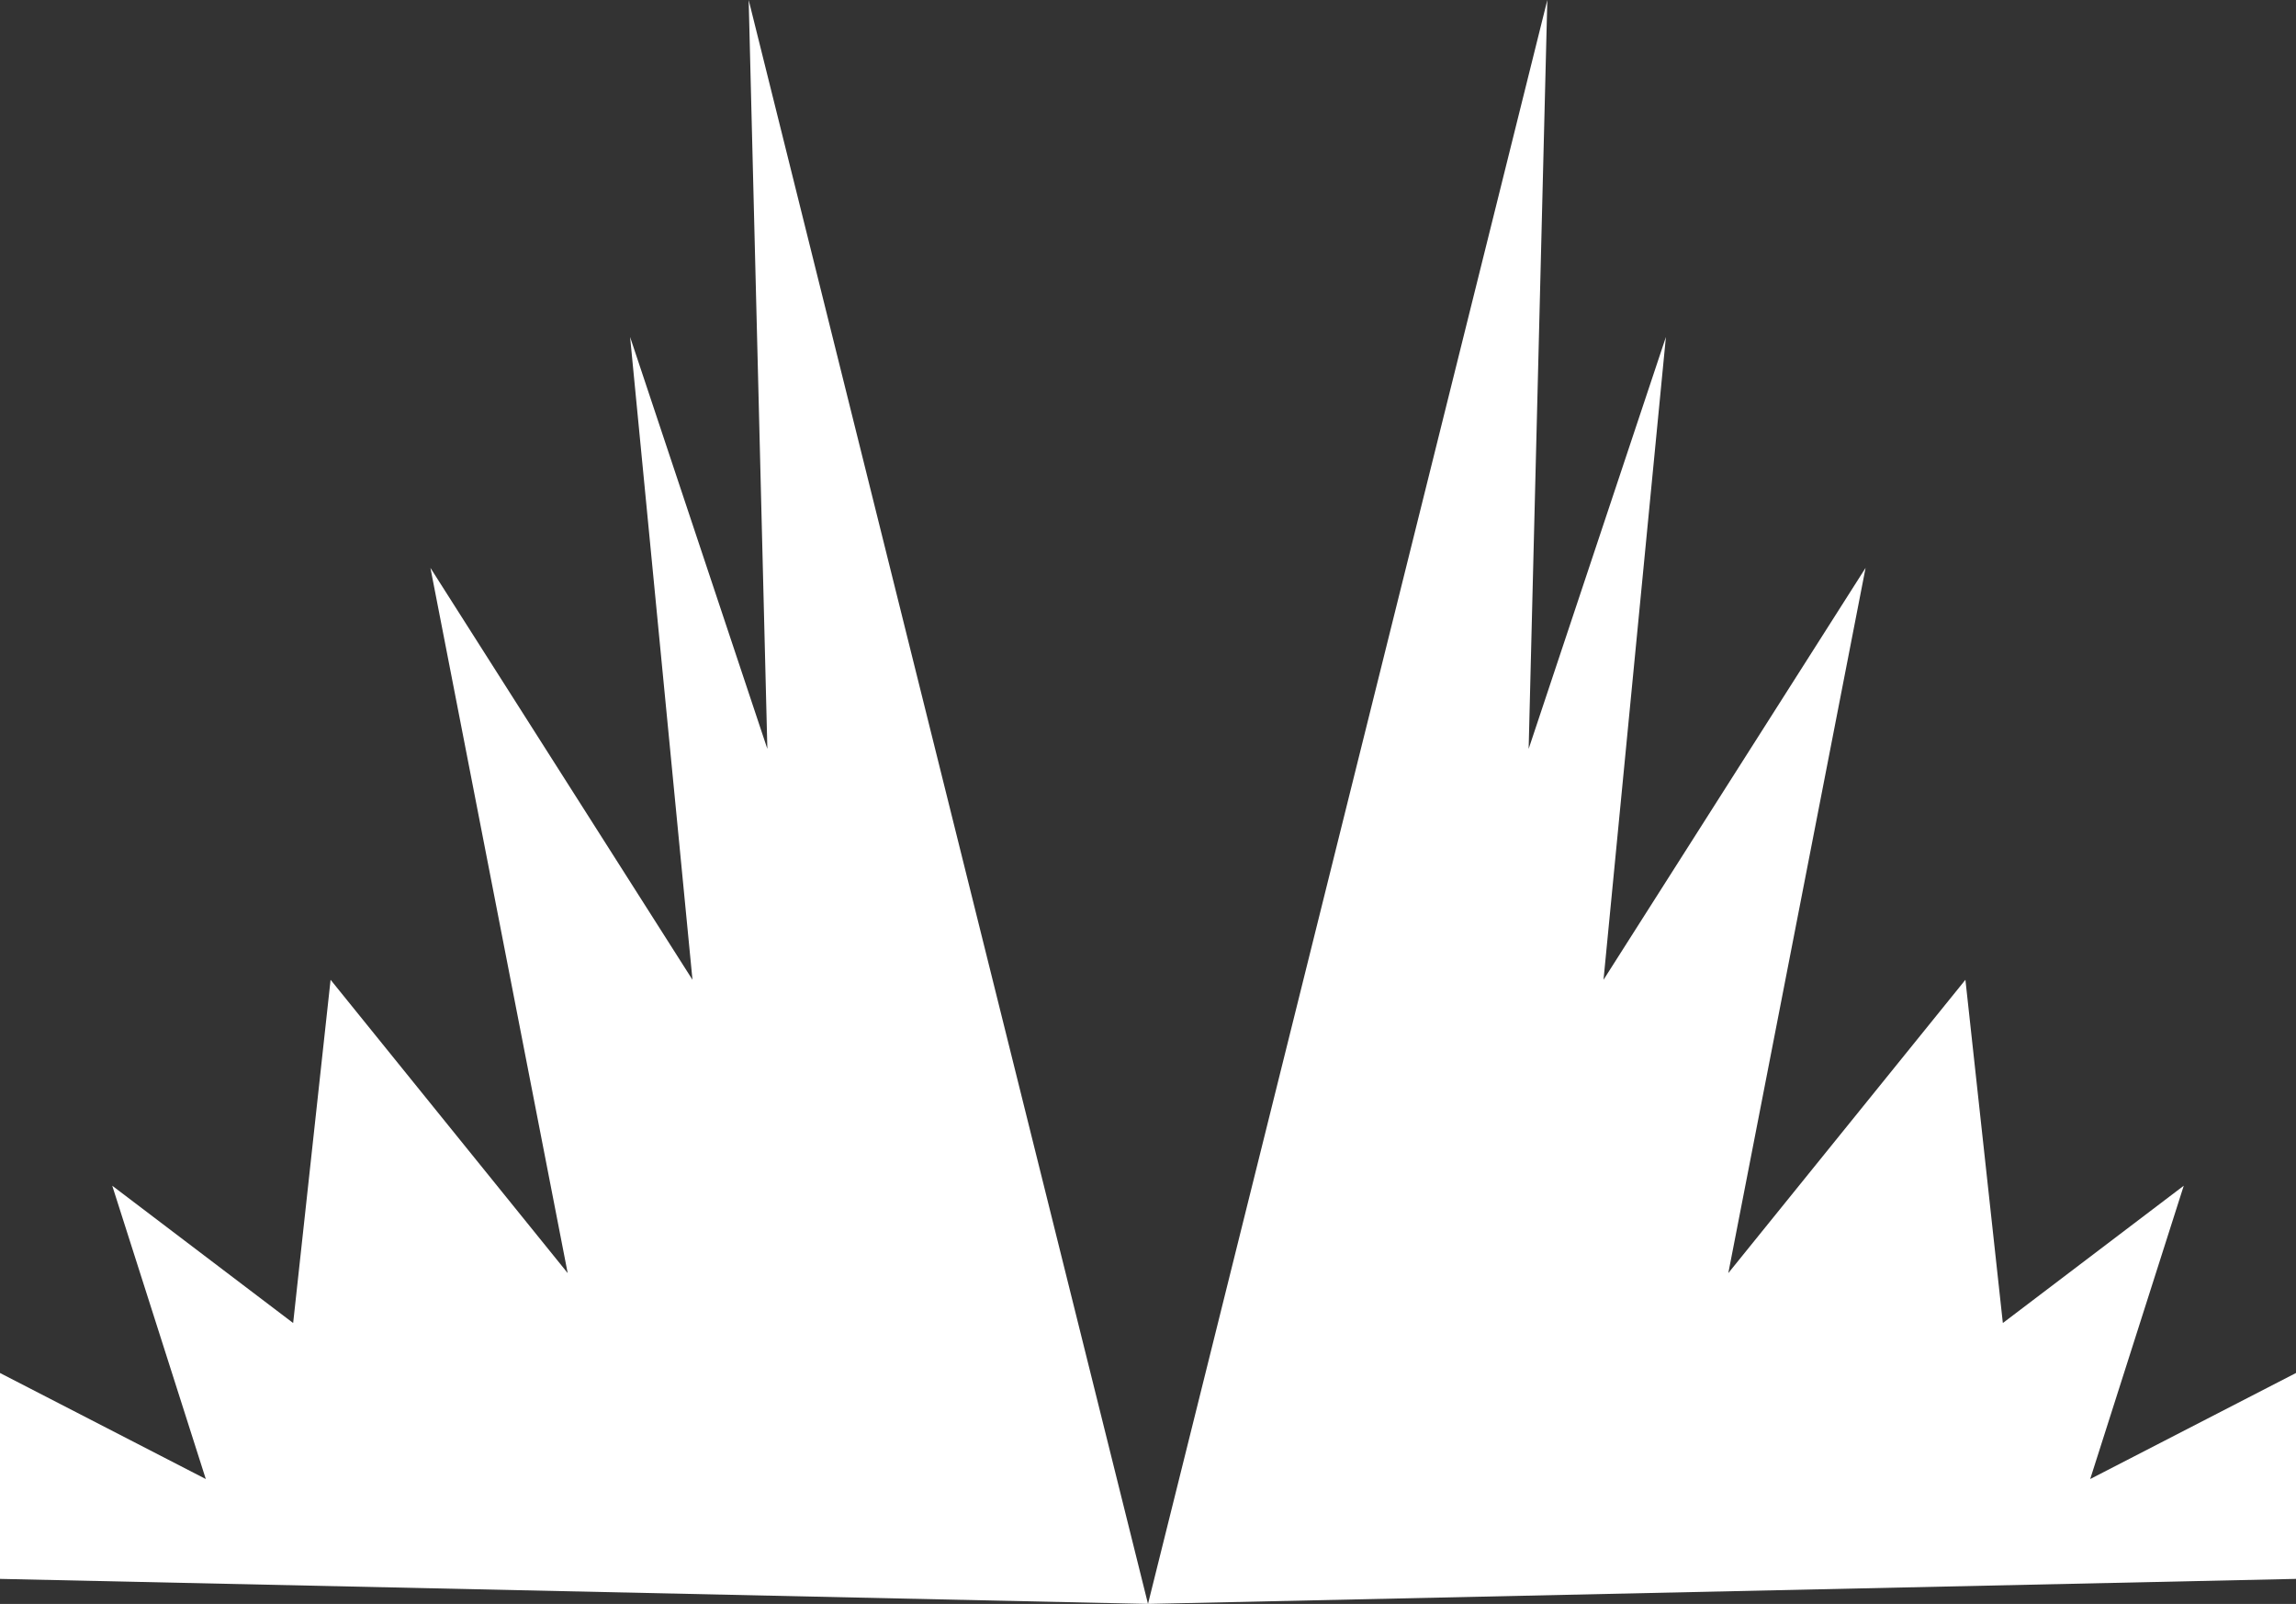 <?xml version="1.0" encoding="UTF-8" standalone="no"?>
<!-- Created with Inkscape (http://www.inkscape.org/) -->

<svg
   xmlns:dc="http://purl.org/dc/elements/1.1/"
   xmlns:cc="http://creativecommons.org/ns#"
   xmlns:rdf="http://www.w3.org/1999/02/22-rdf-syntax-ns#"
   xmlns:svg="http://www.w3.org/2000/svg"
   xmlns="http://www.w3.org/2000/svg"
   xmlns:sodipodi="http://sodipodi.sourceforge.net/DTD/sodipodi-0.dtd"
   xmlns:inkscape="http://www.inkscape.org/namespaces/inkscape"
   width="34.774mm"
   height="24.285mm"
   viewBox="0 0 34.774 24.285"
   version="1.1"
   id="svg17776"
   inkscape:version="0.92.2 (5c3e80d, 2017-08-06)"
   sodipodi:docname="spawnEffect_3.svg">
  <rect x="0" y="0" width="34.774" height="24.285" fill="#333333" stroke="none"/>
  <defs
     id="defs17770" />
  <sodipodi:namedview
     id="base"
     pagecolor="#ffffff"
     bordercolor="#666666"
     borderopacity="1.0"
     inkscape:pageopacity="0.0"
     inkscape:pageshadow="2"
     inkscape:zoom="0.98994949"
     inkscape:cx="87.590294"
     inkscape:cy="128.97243"
     inkscape:document-units="mm"
     inkscape:current-layer="layer1"
     showgrid="false"
     fit-margin-top="0"
     fit-margin-left="0"
     fit-margin-right="0"
     fit-margin-bottom="0"
     inkscape:window-width="1920"
     inkscape:window-height="1017"
     inkscape:window-x="-8"
     inkscape:window-y="-8"
     inkscape:window-maximized="1" />
  <g
     inkscape:label="Layer 1"
     inkscape:groupmode="layer"
     id="layer1"
     transform="translate(-94.747,-97.108)">
    <g
       id="g18419">
      <path
         inkscape:connector-curvature="0"
         id="path16063"
         d="m 112.134,121.393 -6.048,-24.285 0.283,11.339 -2.079,-6.237 0.945,9.733 -3.969,-6.237 2.079,10.678 -3.591,-4.441 -0.567,5.197 -2.74,-2.079 1.417,4.441 -3.118,-1.606 v 3.118 z"
         style="fill:#ffffff;fill-opacity:1;stroke:none;stroke-width:0.265px;stroke-linecap:butt;stroke-linejoin:miter;stroke-opacity:1" />
      <path
         inkscape:connector-curvature="0"
         id="path16063-7"
         d="m 112.134,121.393 6.048,-24.285 -0.283,11.339 2.079,-6.237 -0.945,9.733 3.969,-6.237 -2.079,10.678 3.591,-4.441 0.567,5.197 2.74,-2.079 -1.417,4.441 3.118,-1.606 v 3.118 z"
         style="fill:#ffffff;fill-opacity:1;stroke:none;stroke-width:0.265px;stroke-linecap:butt;stroke-linejoin:miter;stroke-opacity:1" />
    </g>
  </g>
</svg>
